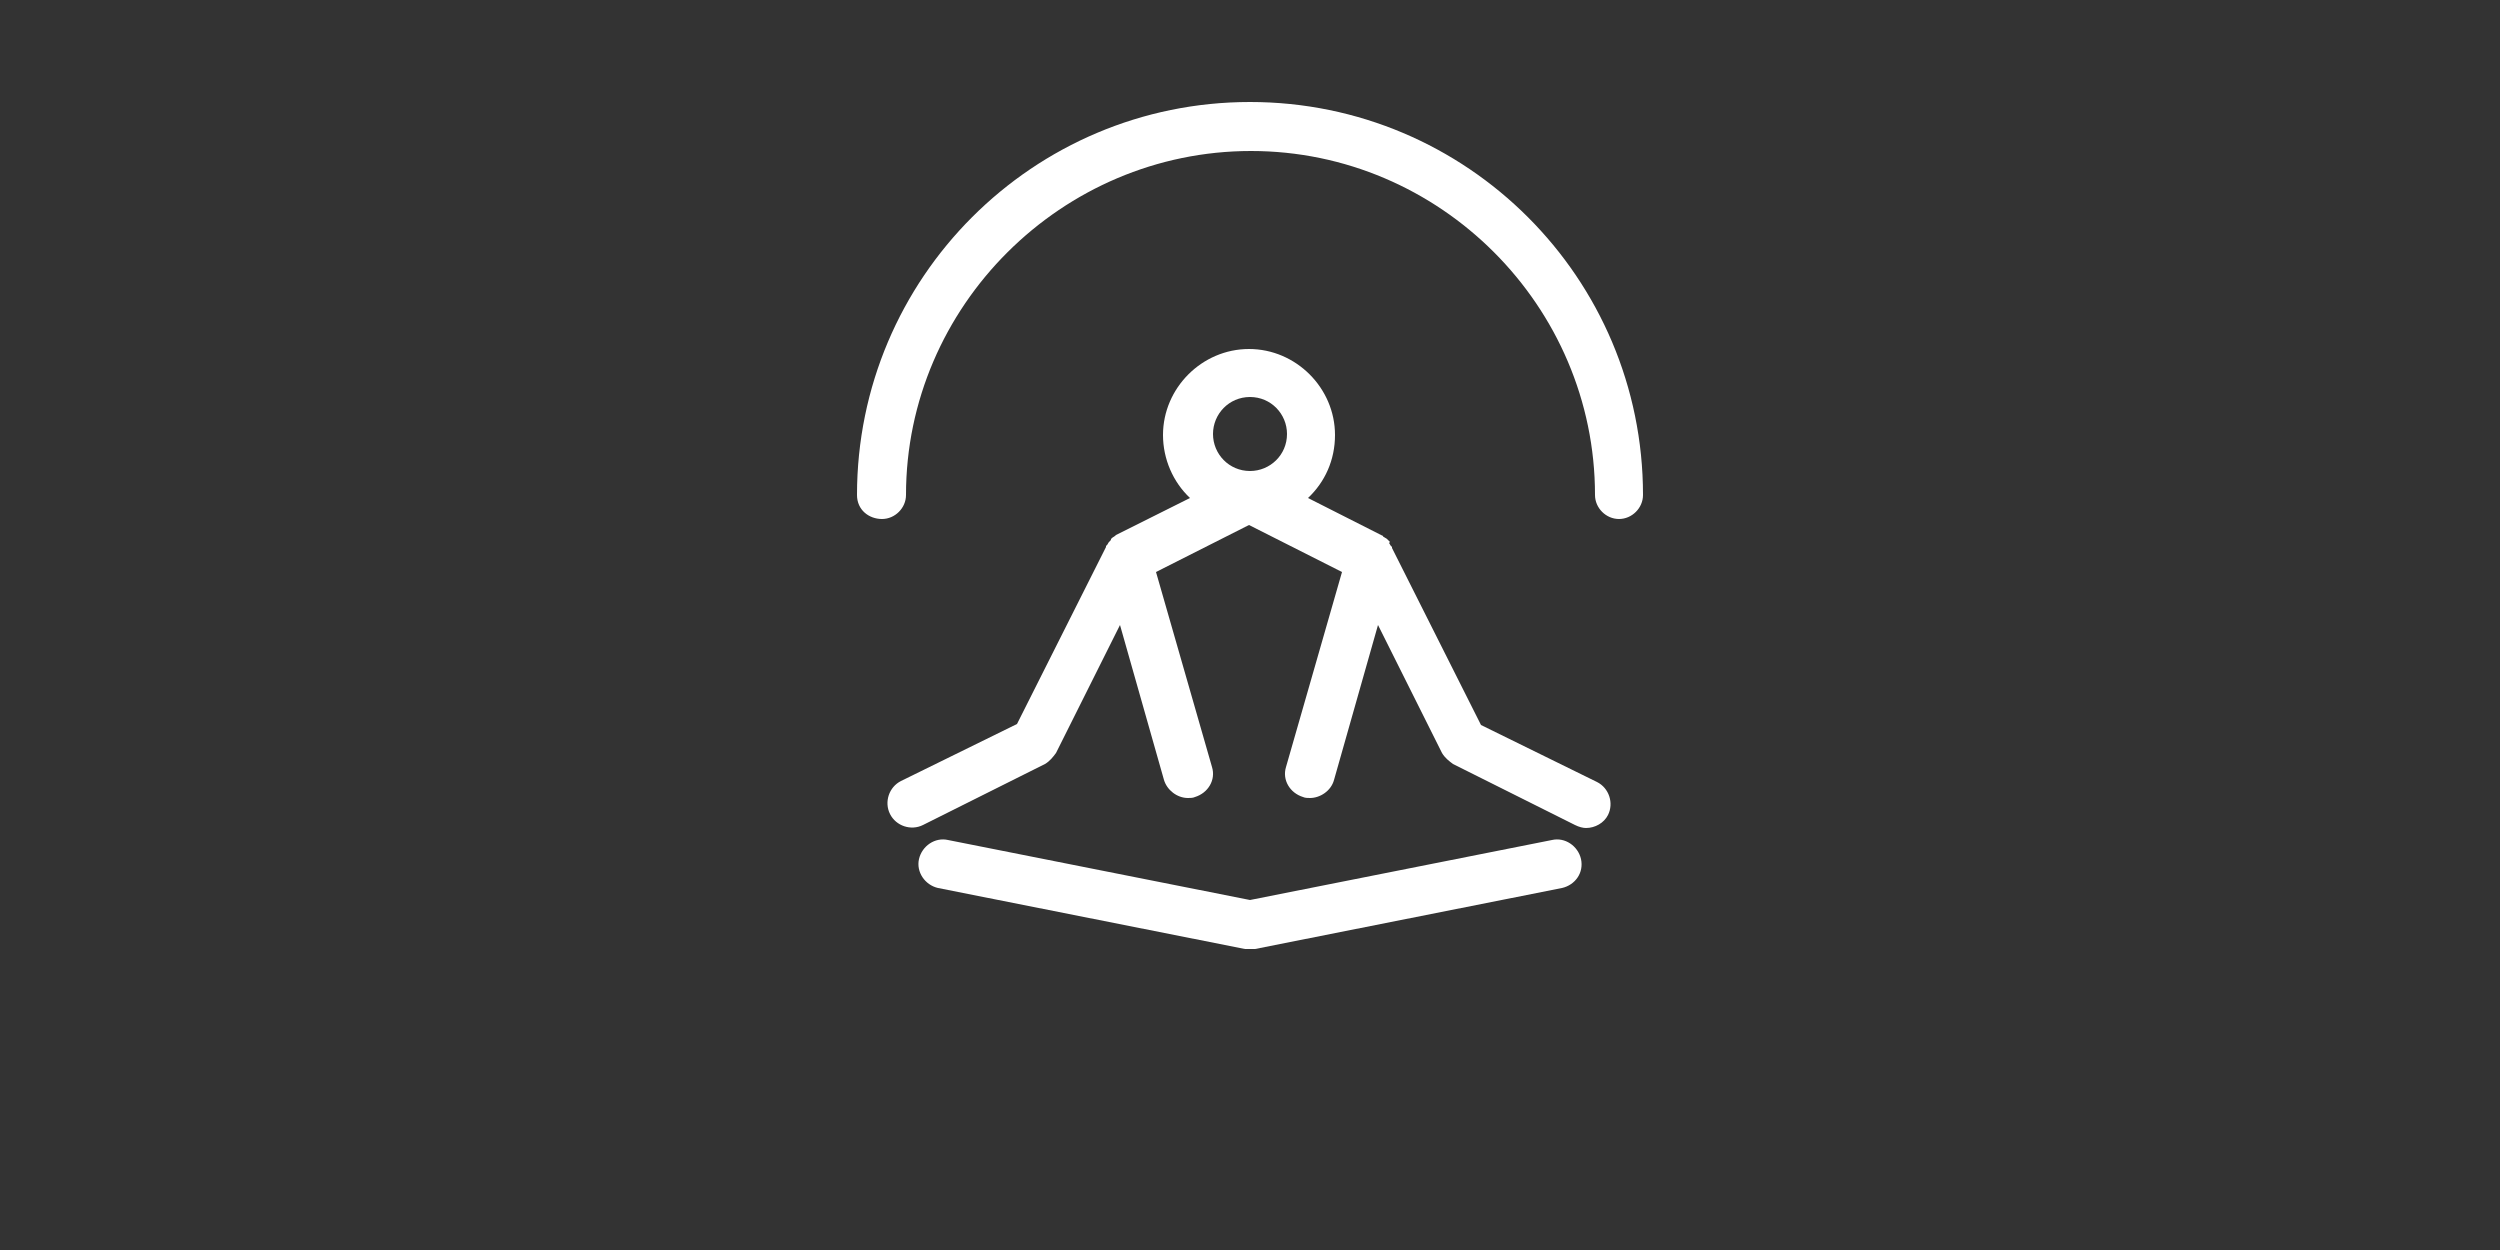 <?xml version="1.0" encoding="utf-8"?>
<!-- Generator: Adobe Illustrator 16.0.4, SVG Export Plug-In . SVG Version: 6.00 Build 0)  -->
<!DOCTYPE svg PUBLIC "-//W3C//DTD SVG 1.1//EN" "http://www.w3.org/Graphics/SVG/1.1/DTD/svg11.dtd">
<svg version="1.1" id="Layer_1" xmlns="http://www.w3.org/2000/svg" xmlns:xlink="http://www.w3.org/1999/xlink" x="0px" y="0px"
	 width="500px" height="250px" viewBox="0 0 500 250" enable-background="new 0 0 500 250" xml:space="preserve">
<rect x="0" y="0" width="500" height="250" fill="#333333" stroke="none"/>
<path fill="#FFFFFF" d="M223.2,107C223.2,107,223,107,223.2,107c-0.4,0.4-0.6,0.4-0.8,0.6l-0.2,0.2c0,0.2,0,0.2-0.2,0.4l-0.2,0.2
	c-0.2,0.2-0.2,0.4-0.4,0.6l-0.2,0.2c0,0,0,0,0,0.2l-17.8,35.4l-23.2,11.4c-2.4,1.2-3.4,4.2-2.2,6.6c1.2,2.4,4.2,3.4,6.6,2.2
	l24.4-12.2c1-0.6,1.6-1.399,2.2-2.2L224,125l8.8,31c0.6,2,2.6,3.6,4.8,3.6c0.4,0,1,0,1.4-0.199c2.6-0.801,4.2-3.4,3.4-6l-11.2-39
	l18.6-9.4l18.601,9.4l-11.2,39c-0.8,2.6,0.8,5.199,3.399,6c0.4,0.199,1,0.199,1.4,0.199c2,0,4.2-1.399,4.8-3.6l8.8-31l12.801,25.6
	c0.6,1,1.399,1.601,2.199,2.2L315,165c0.8,0.4,1.6,0.6,2.2,0.6c1.8,0,3.6-1,4.399-2.6c1.2-2.4,0.2-5.4-2.199-6.6L296.2,145
	l-17.8-35.4c0,0,0,0,0-0.2l-0.2-0.2c-0.2-0.2-0.2-0.4-0.4-0.6l0.2-0.2c-0.2-0.2-0.2-0.2-0.4-0.4l-0.199-0.2
	c-0.2-0.2-0.4-0.2-0.601-0.4c0,0-0.2,0-0.2-0.2l0,0l-15-7.6C265,96.4,267,92,267,87c0-9.4-7.8-17.2-17.2-17.2
	c-9.4,0-17.2,7.8-17.2,17.2c0,4.8,2,9.4,5.4,12.6L223.2,107L223.2,107z M250,79.4c4.2,0,7.4,3.4,7.4,7.4c0,4.2-3.4,7.4-7.4,7.4l0,0
	c-4.2,0-7.4-3.4-7.4-7.4S245.8,79.4,250,79.4z M171.4,99c0-43.4,35.2-78.6,78.6-78.6c43.4,0,78.6,35.2,78.6,78.6
	c0,2.6-2.199,4.8-4.8,4.8c-2.6,0-4.8-2.2-4.8-4.8c0-37.8-31-68.8-68.8-68.8c-37.8,0-69,31-69,68.8c0,2.6-2.2,4.8-4.8,4.8
	S171.4,102,171.4,99z M312.4,177.6L251,189.8l0,0c-0.4,0-0.6,0-1,0l0,0l0,0c-0.4,0-0.6,0-1,0l0,0l-61.4-12.2
	c-2.6-0.6-4.4-3.199-3.8-5.8c0.6-2.6,3.2-4.399,5.8-3.8l60.4,12l60.4-12c2.6-0.6,5.199,1.2,5.8,3.8C316.8,174.6,315,177,312.4,177.6
	z"/>
</svg>
